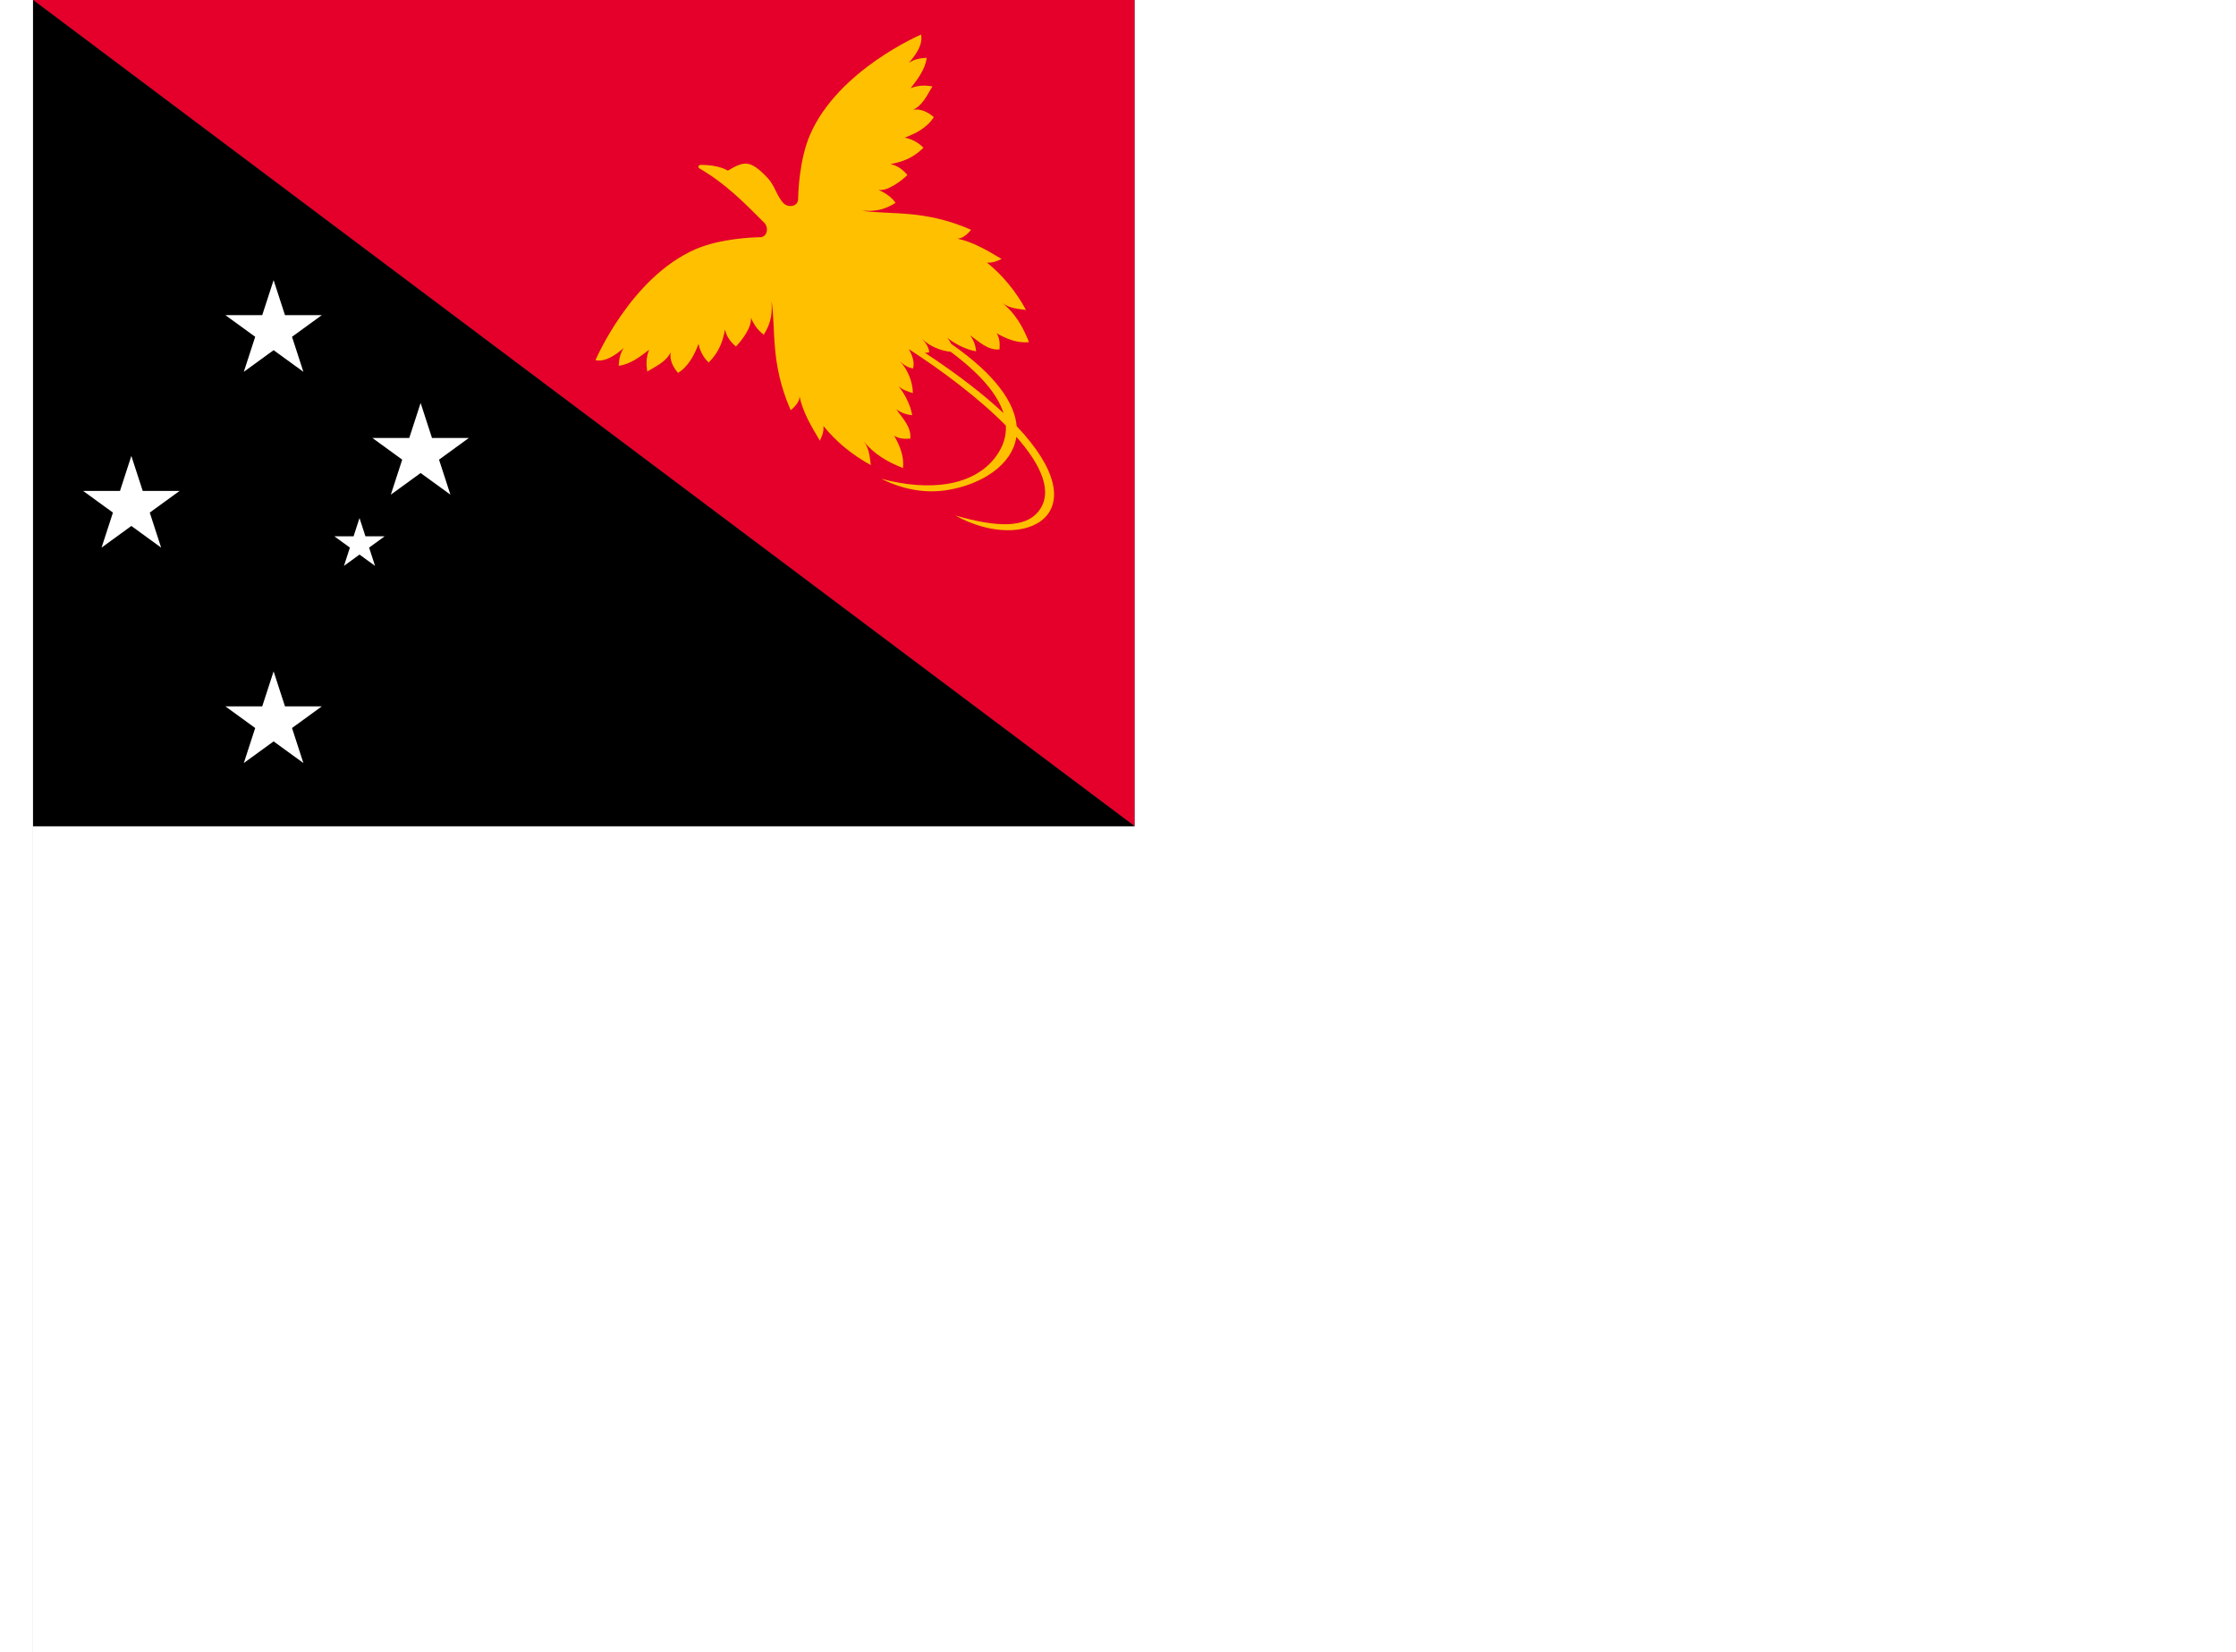 <?xml version="1.0" encoding="UTF-8" standalone="no"?>
<!-- Created with Inkscape (http://www.inkscape.org/) -->

<svg
   width="2436"
   height="1800"
   viewBox="0 0 644.525 476.25"
   version="1.1"
   id="svg8"
   inkscape:export-filename="C:\Users\厂永刄先生\Documents\GXI3CW2\JáÈŭcèŭ\Èŭmen\Í\意軍.png"
   inkscape:export-xdpi="96"
   inkscape:export-ydpi="96"
   inkscape:version="1.3 (0e150ed6c4, 2023-07-21)"
   sodipodi:docname="pg_1971_000-001.svg"
   xmlns:inkscape="http://www.inkscape.org/namespaces/inkscape"
   xmlns:sodipodi="http://sodipodi.sourceforge.net/DTD/sodipodi-0.dtd"
   xmlns="http://www.w3.org/2000/svg"
   xmlns:svg="http://www.w3.org/2000/svg"
   xmlns:rdf="http://www.w3.org/1999/02/22-rdf-syntax-ns#"
   xmlns:cc="http://creativecommons.org/ns#"
   xmlns:dc="http://purl.org/dc/elements/1.1/">
  <rect x="0" y="0" width="644.525" height="476.25" fill="#333333" stroke="none"/>
  <defs
     id="defs2" />
  <sodipodi:namedview
     id="base"
     pagecolor="#ffffff"
     bordercolor="#666666"
     borderopacity="1.0"
     inkscape:pageopacity="0.0"
     inkscape:pageshadow="2"
     inkscape:zoom="0.31937657"
     inkscape:cx="1042.6563"
     inkscape:cy="893.92906"
     inkscape:document-units="px"
     inkscape:current-layer="g832"
     showgrid="false"
     units="px"
     fit-margin-top="0"
     fit-margin-left="0"
     fit-margin-right="0"
     fit-margin-bottom="0"
     inkscape:showpageshadow="false"
     inkscape:snap-intersection-paths="true"
     inkscape:object-paths="false"
     inkscape:pagecheckerboard="true"
     inkscape:snap-smooth-nodes="false"
     inkscape:window-width="2880"
     inkscape:window-height="1514"
     inkscape:window-x="-11"
     inkscape:window-y="-11"
     inkscape:window-maximized="1"
     inkscape:object-nodes="true"
     inkscape:snap-nodes="true"
     showguides="false"
     inkscape:deskcolor="#505050" />
  <g
     inkscape:label="レイヤー 1"
     inkscape:groupmode="layer"
     id="layer1"
     transform="translate(112.335,-299.268)">
    <g
       id="g832"
       style="fill:#da291c;fill-opacity:1">
      <path
         sodipodi:nodetypes="ccccccc"
         inkscape:connector-curvature="0"
         id="path2"
         d="m 532.19,299.268 h -317.5 l 0,238.125 -317.5,0 v 238.125 h 635 z"
         style="fill:#ffffff;fill-opacity:1;stroke:none;stroke-width:1.044px;stroke-linecap:butt;stroke-linejoin:miter;stroke-opacity:1" />
      <path
         sodipodi:nodetypes="ccccc"
         inkscape:connector-curvature="0"
         id="path1079"
         d="m -102.81,299.268 h -9.525 v 476.25 h 9.525 z"
         style="fill:#ffffff;fill-opacity:1;stroke:none;stroke-width:0.512px;stroke-linecap:butt;stroke-linejoin:miter;stroke-opacity:1" />
      <path
         sodipodi:nodetypes="cccc"
         inkscape:connector-curvature="0"
         id="path817"
         d="m 214.69,299.268 h -317.5 l 317.5,238.125 z"
         style="fill:#e4002b;fill-opacity:1;stroke:none;stroke-width:0.522px;stroke-linecap:butt;stroke-linejoin:miter;stroke-opacity:1" />
      <path
         sodipodi:nodetypes="cccc"
         inkscape:connector-curvature="0"
         id="path1"
         d="m -102.81,537.393 v -238.125 l 317.5,238.125 z"
         style="fill:#000000;fill-opacity:1;stroke:none;stroke-width:0.522px;stroke-linecap:butt;stroke-linejoin:miter;stroke-opacity:1" />
      <path
         id="path9"
         style="fill:#ffc000;fill-opacity:1;stroke-width:0.101;stroke-linejoin:round;stroke-miterlimit:5.2"
         d="m 154.254,400.938 c 0.455,0.007 0.879,-0.04 1.265,-0.143 -0.065,-1.279 -1.038,-2.827 -2.051,-3.84 2.097,2.097 5.393,3.451 8.226,3.712 8.294,6.161 13.475,12.081 15.243,17.687 -5.613,-5.271 -13.061,-11.091 -22.682,-17.416 z m 20.392,30.026 c -6.185,8.297 -18.747,10.117 -32.998,6.299 5.804,2.857 12.248,4.411 19.298,3.227 9.549,-1.605 18.481,-7.081 19.687,-15.311 7.18,8.138 10.793,16.012 6.31,21.566 -3.775,4.678 -11.89,4.599 -23.944,1.09 10.059,5.613 20.783,5.53 25.736,0.728 4.818,-4.672 4.028,-13.754 -8.018,-26.457 -0.555,-6.615 -5.879,-14.685 -18.912,-23.75 -0.295,-0.64 -0.661,-1.253 -1.167,-1.778 3.047,2.426 6.366,3.638 8.396,3.943 -0.169,-1.493 -0.542,-2.976 -1.732,-4.586 2.49,1.705 5.13,4.418 8.475,4.039 0.124,-1.716 0.023,-3.34 -0.843,-4.648 2.694,1.558 5.963,2.932 9.33,2.55 -1.712,-4.353 -3.955,-8.332 -7.729,-11.337 2.159,1.719 4.968,1.78 6.875,2.066 -2.9,-5.305 -6.611,-9.9 -11.274,-13.663 1.593,0.145 2.937,-0.377 4.231,-1.033 -4.154,-2.486 -8.311,-4.958 -12.8,-5.861 1.416,0.078 2.922,-1.173 4.019,-2.551 -13.646,-5.942 -23.052,-4.236 -31.489,-5.502 2.867,0.108 5.708,0.277 9.716,-2.265 -1.303,-1.788 -3.02,-2.9 -4.921,-3.708 2.678,0.364 6.474,-2.519 8.334,-4.297 -1.265,-1.521 -2.794,-2.701 -4.878,-3.165 3.157,-0.577 6.318,-1.554 9.496,-4.692 -1.343,-1.467 -3.355,-2.544 -5.392,-2.927 3.313,-1.224 6.596,-2.997 8.385,-5.925 -1.855,-1.548 -3.808,-2.462 -5.957,-2.112 2.755,-1.295 4.022,-4.226 5.565,-6.75 -2.001,-0.311 -4.05,-0.375 -6.287,0.547 2.118,-2.744 4.215,-5.494 4.625,-8.773 -1.726,0.096 -3.447,0.319 -5.131,1.467 2.236,-2.63 4.047,-5.297 3.515,-8.163 0,0 -23.896,10.158 -32.002,28.867 -3.136,7.238 -3.432,16.986 -3.432,18.448 0,2.324 -2.856,2.655 -4.175,1.336 -1.915,-1.915 -2.585,-5.146 -4.529,-7.215 -4.999,-5.32 -6.761,-5.095 -11.554,-2.222 -2.107,-1.216 -5.121,-1.652 -7.803,-1.652 -0.63,0 -1.016,0.664 -0.363,1.041 7.518,4.34 12.968,9.956 18.654,15.642 1.319,1.319 0.988,4.175 -1.336,4.175 -1.461,0 -11.209,0.296 -18.448,3.432 -18.709,8.105 -28.867,32.002 -28.867,32.002 2.866,0.532 5.532,-1.279 8.163,-3.515 -1.149,1.684 -1.371,3.405 -1.467,5.131 3.279,-0.409 6.029,-2.507 8.773,-4.625 -0.922,2.238 -0.858,4.286 -0.547,6.287 2.525,-1.543 5.455,-2.809 6.75,-5.565 -0.35,2.149 0.564,4.102 2.112,5.957 2.928,-1.789 4.701,-5.072 5.925,-8.385 0.382,2.037 1.46,4.049 2.927,5.392 3.138,-3.178 4.116,-6.338 4.692,-9.496 0.464,2.084 1.644,3.613 3.165,4.878 1.779,-1.859 4.662,-5.656 4.297,-8.334 0.808,1.902 1.92,3.618 3.708,4.921 2.542,-4.008 2.373,-6.849 2.265,-9.716 1.265,8.437 -0.44,17.843 5.502,31.489 1.378,-1.097 2.629,-2.603 2.551,-4.019 0.903,4.489 3.375,8.646 5.861,12.8 0.656,-1.294 1.178,-2.638 1.033,-4.231 3.763,4.663 8.359,8.374 13.663,11.274 -0.286,-1.907 -0.347,-4.716 -2.066,-6.875 3.005,3.774 6.985,6.017 11.337,7.729 0.382,-3.367 -0.992,-6.636 -2.55,-9.33 1.308,0.866 2.932,0.967 4.648,0.843 0.379,-3.345 -2.334,-5.985 -4.039,-8.475 1.61,1.19 3.093,1.563 4.586,1.733 -0.304,-2.03 -1.516,-5.349 -3.943,-8.396 1.163,1.122 2.753,1.575 4.138,2.03 0,-3.018 -1.42,-6.858 -3.762,-9.199 1.013,1.013 2.561,1.986 3.84,2.051 0.378,-1.413 0.044,-3.311 -1.242,-5.545 9.376,6.063 20.091,14.036 27.974,22.038 0.162,3.121 -0.8,6.135 -2.957,9.029 z"
         sodipodi:nodetypes="ccccccscscscsccccccccccccccccccccccccccccsssscssssscccccccccccccccccccccccccccccccs" />
      <g
         id="g13"
         transform="matrix(0.5,0,0,0.5,-51.405,147.877)">
        <path
           style="fill:#ffffff;fill-opacity:1;stroke:none;stroke-width:0.265px;stroke-linecap:butt;stroke-linejoin:miter;stroke-opacity:1"
           d="m 53.043,517.124 -6.559,-20.186 17.171,-12.476 H 42.431 l -6.559,-20.186 -6.559,20.186 H 8.088 l 17.171,12.476 -6.559,20.186 17.171,-12.476 z"
           id="path887"
           inkscape:connector-curvature="0"
           sodipodi:nodetypes="ccccccccccc" />
        <path
           style="fill:#ffffff;fill-opacity:1;stroke:none;stroke-width:0.265px;stroke-linecap:butt;stroke-linejoin:miter;stroke-opacity:1"
           d="m 53.043,742.654 -6.559,-20.186 17.171,-12.476 H 42.431 l -6.559,-20.186 -6.559,20.186 H 8.088 l 17.171,12.476 -6.559,20.186 17.171,-12.476 z"
           id="path11"
           inkscape:connector-curvature="0"
           sodipodi:nodetypes="ccccccccccc" />
        <path
           style="fill:#ffffff;fill-opacity:1;stroke:none;stroke-width:0.265px;stroke-linecap:butt;stroke-linejoin:miter;stroke-opacity:1"
           d="m -28.968,618.466 -6.559,-20.186 17.171,-12.476 h -21.225 l -6.559,-20.186 -6.559,20.186 h -21.225 l 17.171,12.476 -6.559,20.186 17.171,-12.476 z"
           id="path12"
           inkscape:connector-curvature="0"
           sodipodi:nodetypes="ccccccccccc" />
        <path
           style="fill:#ffffff;fill-opacity:1;stroke:none;stroke-width:0.265px;stroke-linecap:butt;stroke-linejoin:miter;stroke-opacity:1"
           d="m 137.799,587.942 -6.559,-20.186 17.171,-12.476 h -21.225 l -6.559,-20.186 -6.559,20.186 H 92.844 l 17.171,12.476 -6.559,20.186 17.171,-12.476 z"
           id="path13"
           inkscape:connector-curvature="0"
           sodipodi:nodetypes="ccccccccccc" />
        <path
           sodipodi:nodetypes="ccccccccccc"
           inkscape:connector-curvature="0"
           id="path896"
           d="m 81.971,611.958 -11.072,2e-5 8.957,6.508 -3.421,10.53 8.957,-6.508 8.957,6.508 -3.421,-10.53 8.957,-6.508 -11.072,10e-6 -3.421,-10.53 z"
           style="fill:#ffffff;fill-opacity:1;stroke:none;stroke-width:0.275px;stroke-linecap:butt;stroke-linejoin:miter;stroke-opacity:1" />
      </g>
    </g>
  </g>
</svg>
